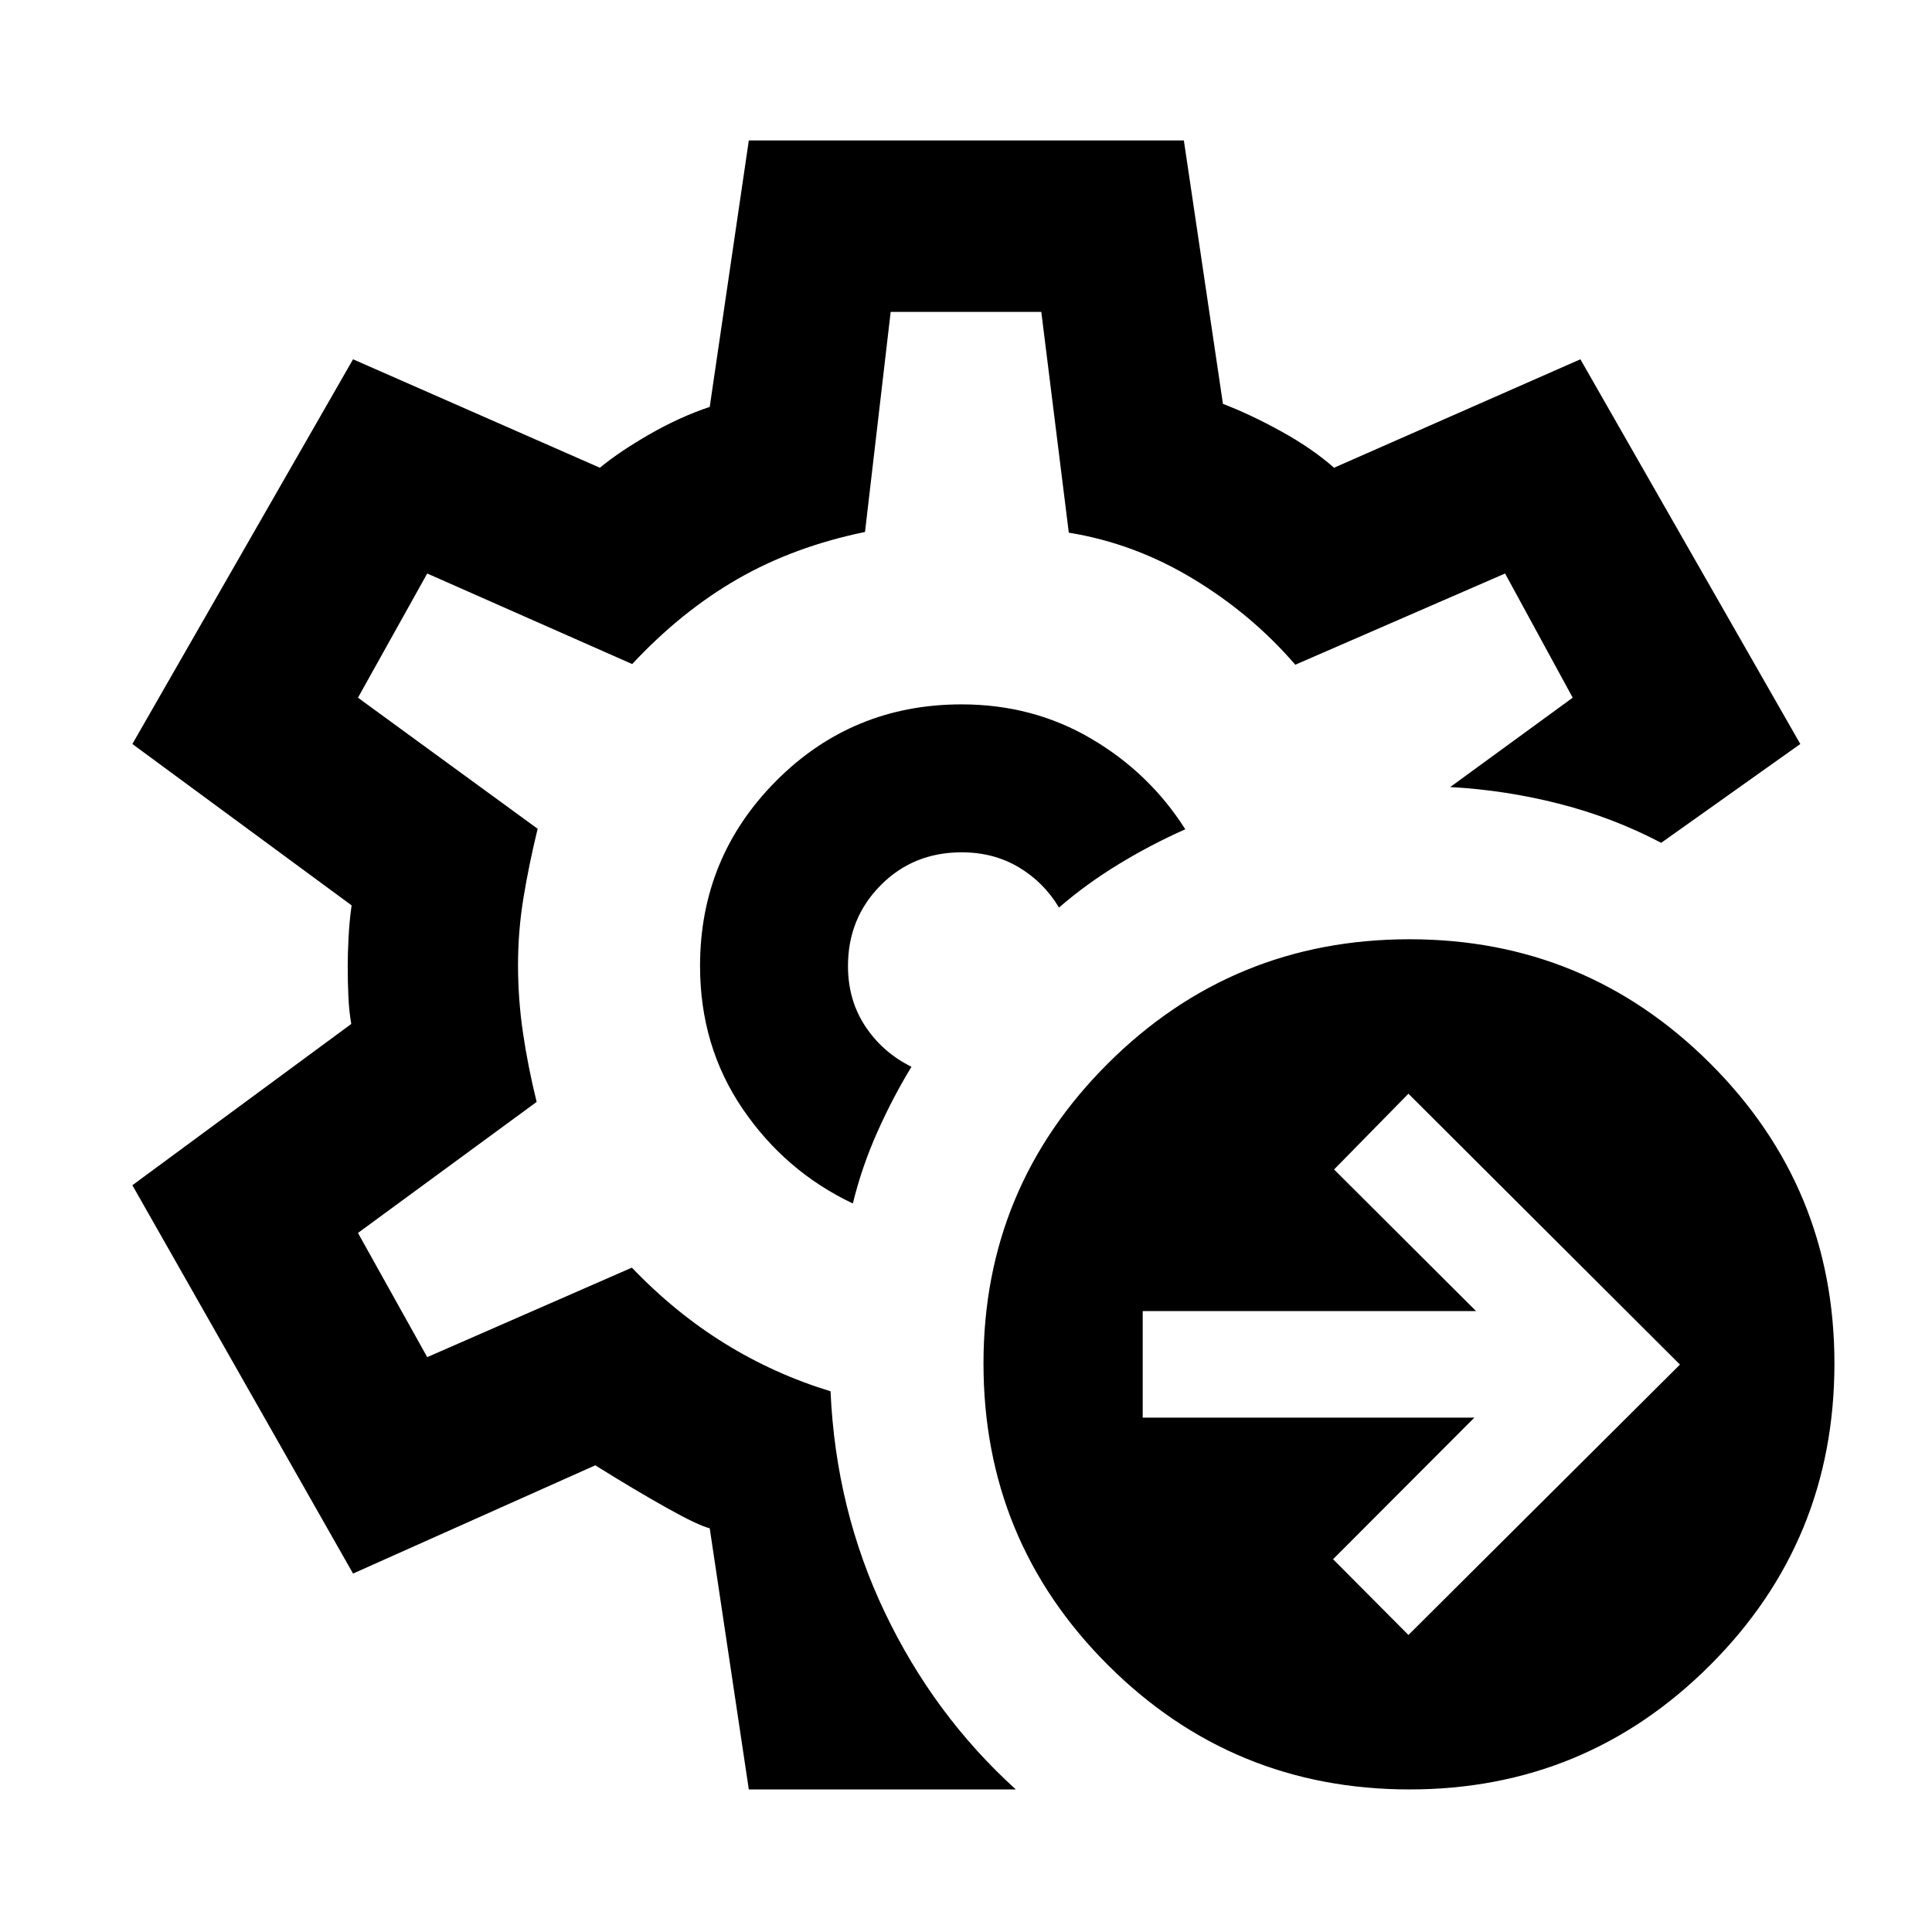 <svg xmlns="http://www.w3.org/2000/svg" height="40" viewBox="0 -960 960 960" width="40"><path d="M479.833-480ZM372.079-70.84l-19.42-129.754q-5.899-1.471-21.728-10.358-15.83-8.888-35.149-20.939l-120.355 53.783L65.774-371.065l108.769-80.138q-1.102-6.283-1.435-13.732-.333-7.449-.333-15.065 0-5.783.416-14.065.417-8.283 1.518-16.065L65.774-590.312l109.653-191.16 122.652 53.884q9.942-8.173 24.801-16.695 14.859-8.522 29.779-13.536l19.42-132.385h216.175l19.42 130.885q13.566 5.181 28.873 13.619 15.309 8.439 26.338 18.112l122.398-53.884 109.276 191.16-69.13 49.109q-23.652-12.457-50.388-19.33-26.736-6.873-54.439-8.388l60.862-44.398-33.601-61.71-104.247 45.333q-21.5-24.985-50.725-42.666-29.224-17.682-61.811-22.95l-13.667-109.703h-74.848l-12.746 109.348q-35.319 7.268-63.305 23.366-27.985 16.098-52.384 42.272l-101.848-45-34.413 61.71 89.283 65.138q-4.333 17.753-7.043 34.268-2.711 16.514-2.711 33.413 0 16.899 2.461 33.696 2.46 16.797 6.793 34.34l-88.783 65.116 34.413 61.71 101.682-44.478q21.485 22.428 46.163 37.681 24.678 15.254 52.562 23.754 2.601 58.819 26.967 109.877 24.366 51.058 65.098 87.964H372.079ZM423.768-362q4.457-18.181 12.16-35.464 7.703-17.282 16.978-32.456-14.355-7.116-22.953-20.131-8.598-13.014-8.598-29.949 0-23.71 16.225-40.101 16.224-16.391 40.268-16.391 15.804 0 28.264 7.373 12.46 7.373 20.098 20.076 13.522-11.703 29.54-21.479 16.018-9.775 33.213-17.413-17.731-27.971-46.739-45.018Q513.217-610 477.848-610q-54.312 0-92.156 38-37.844 38-37.844 92 0 39.87 21.17 70.978 21.171 31.109 54.75 47.022Zm276.074 214.407 134.921-134.356-134.921-134.588-36.95 37.638 70.551 70.363H567.805v52.942H732.61l-70.218 70.363 37.45 37.638Zm.565 76.753q-87.884 0-149.801-61.728-61.917-61.729-61.917-149.946 0-87.508 61.917-149.142t149.801-61.634q87.507 0 149.308 61.634 61.801 61.634 61.801 149.142 0 88.217-61.801 149.946Q787.914-70.84 700.407-70.84Z"/></svg>